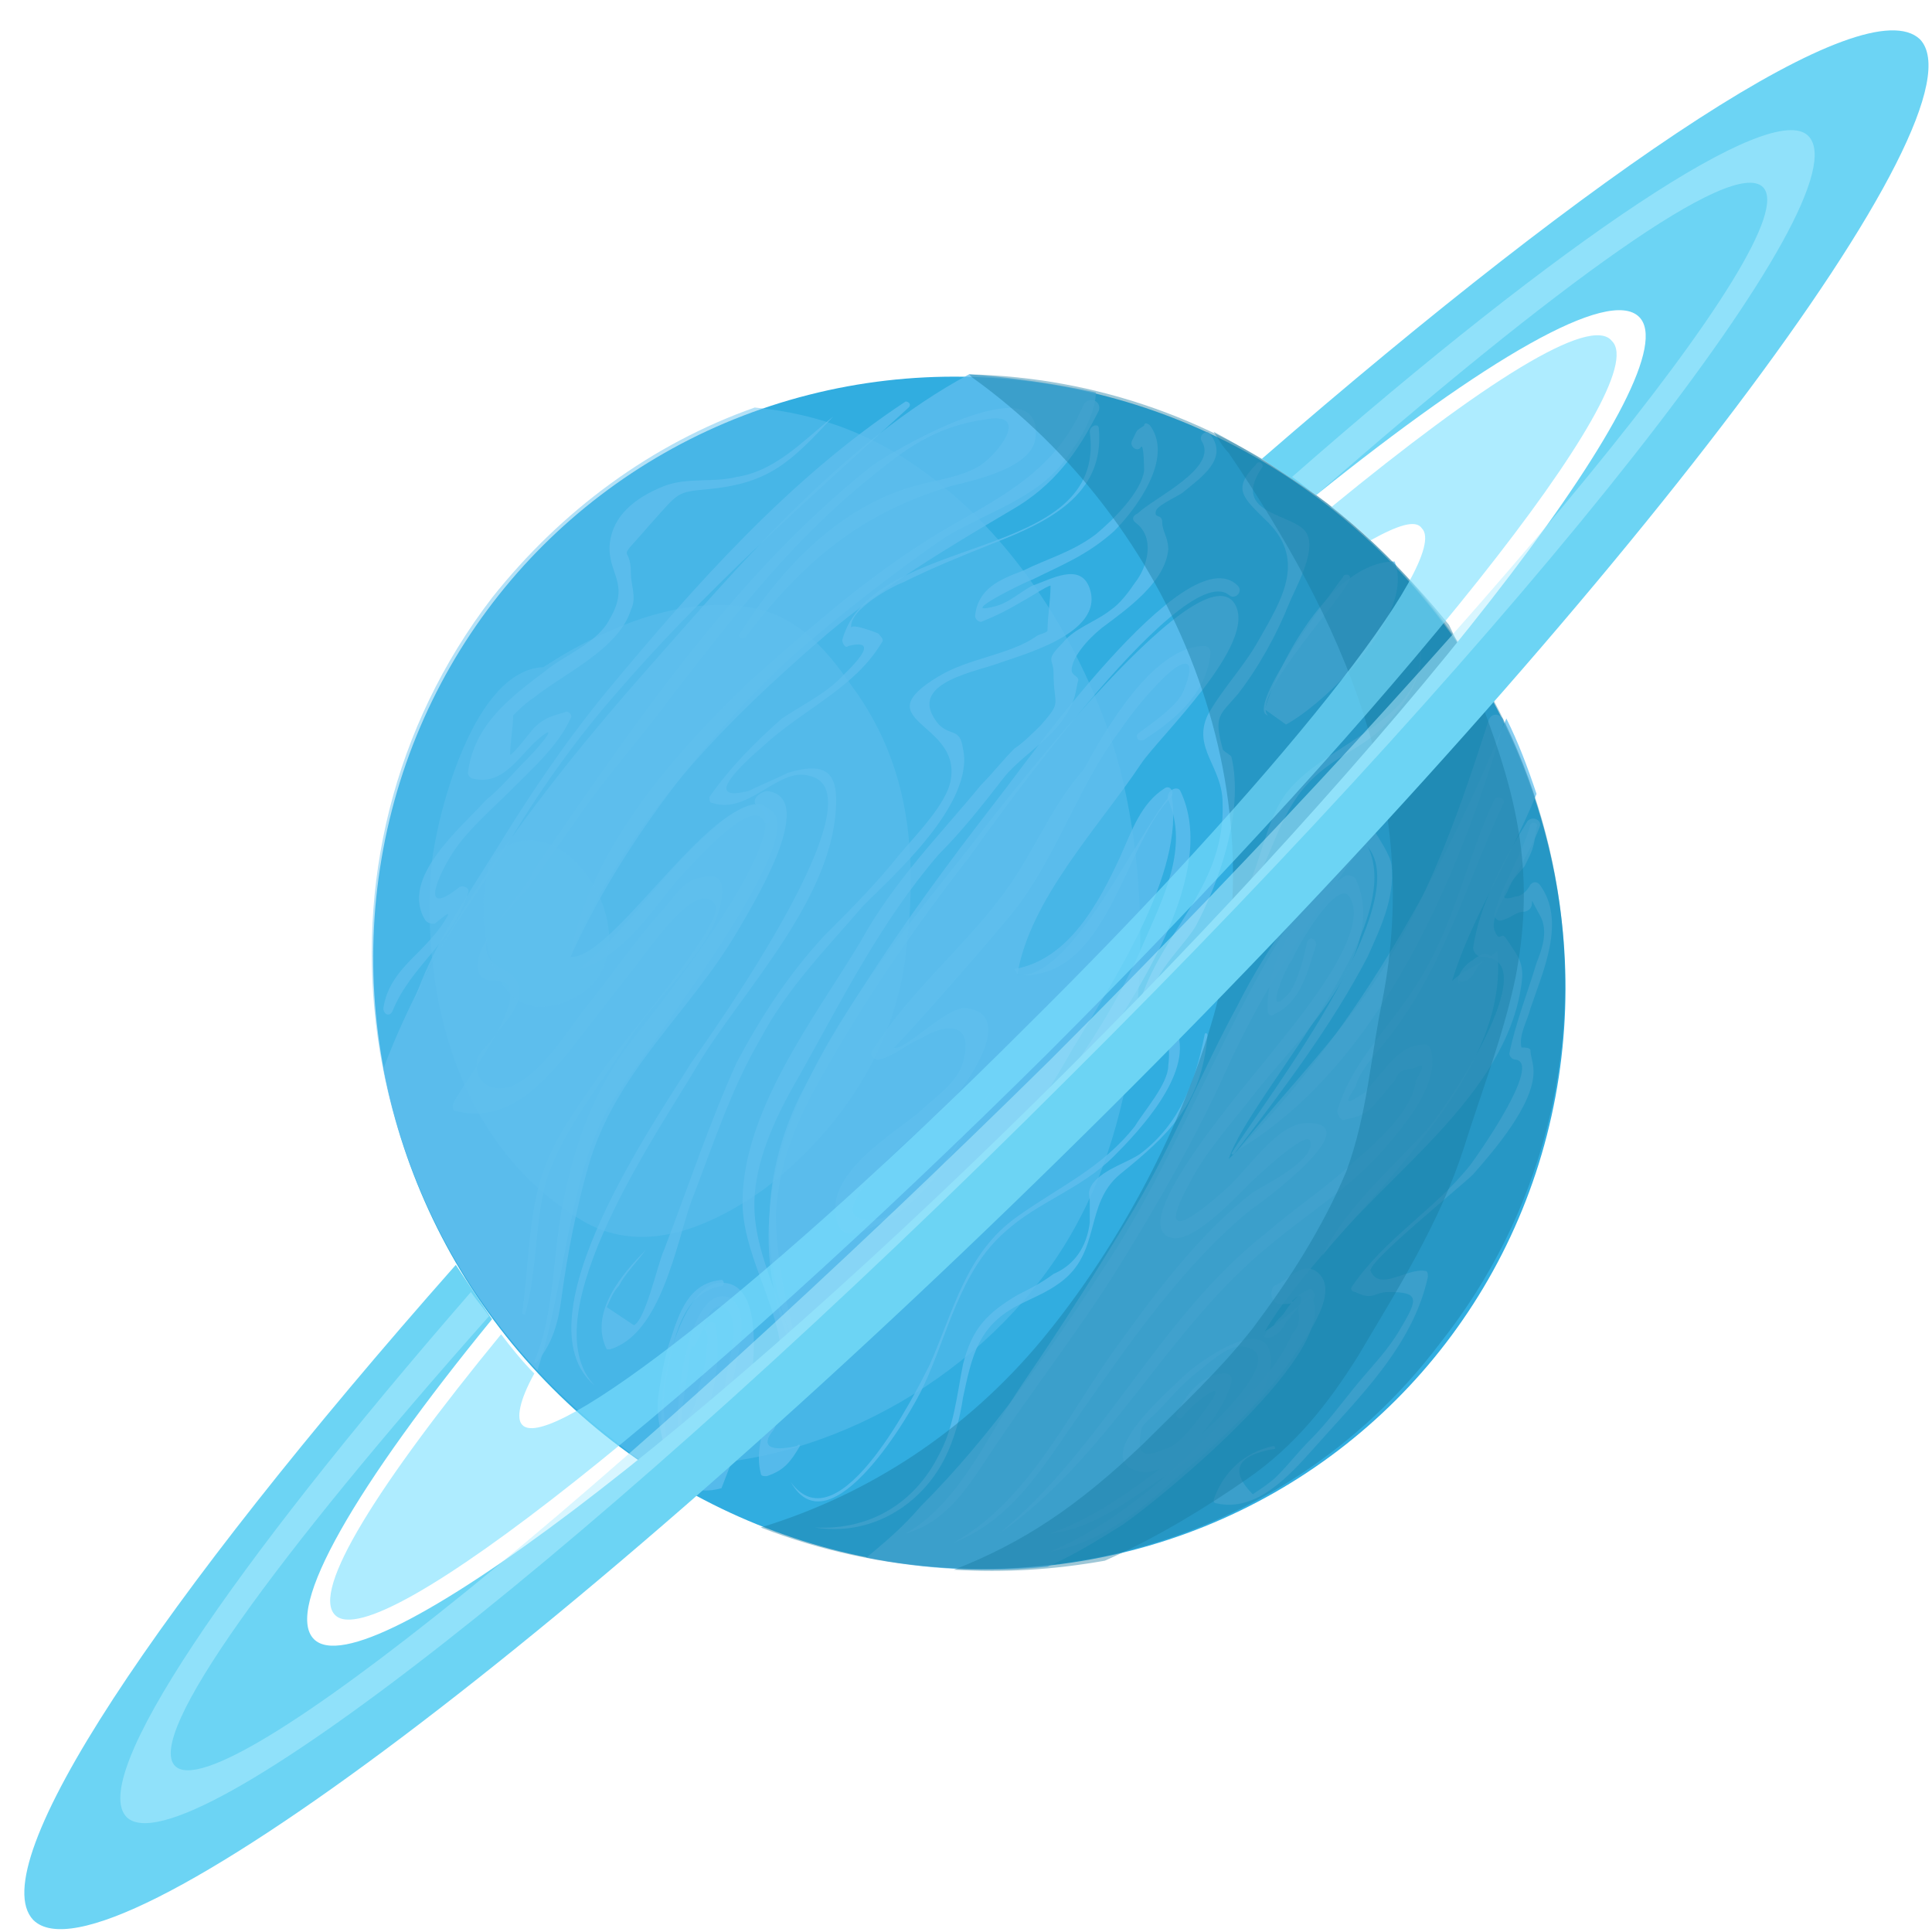 <?xml version="1.0" encoding="utf-8"?>
<!-- Generator: Adobe Illustrator 25.3.1, SVG Export Plug-In . SVG Version: 6.00 Build 0)  -->
<svg version="1.1" id="Layer_1" xmlns:v="https://vecta.io/nano"
	 xmlns="http://www.w3.org/2000/svg" xmlns:xlink="http://www.w3.org/1999/xlink" x="0px" y="0px" viewBox="0 0 64 64"
	 style="enable-background:new 0 0 64 64;" xml:space="preserve">
<style type="text/css">
	.st0{fill:#31ADE0;}
	.st1{opacity:0.76;fill:#60BFEE;enable-background:new    ;}
	.st2{opacity:0.47;fill:#60BFEE;enable-background:new    ;}
	.st3{opacity:0.42;fill:#1A7AA0;enable-background:new    ;}
	.st4{fill:#6CD4F4;}
	.st5{opacity:0.51;fill:#B3EDFF;enable-background:new    ;}
	.st6{opacity:0.62;fill:#7DE0FF;enable-background:new    ;}
</style>
<g>
	<ellipse transform="matrix(0.708 -0.706 0.706 0.708 -13.349 32.092)" class="st0" cx="32.1" cy="32.2" rx="19.5" ry="20"/>
	<path class="st1" d="M28.7,51.6c2,0.4,4,0.5,6,0.3c0.9-0.4,1.7-0.9,2.5-1.4c1.3-0.9,7.4-5.9,6.2-7.6c-0.5,0.5-1,0.9-1.5,1.2
		c2.1-3.6,8.2-7.9,7.7-12.6c-0.4,0.4-1.1,0.6-1.5,1c0.6-2,1.9-4,2.8-6.2c-0.3-0.9-0.6-1.7-1-2.5c-2.2,5.4-5.2,10.7-9.2,14.6
		c0.7-2.2,6.6-8.3,4.3-10.8c-3.7,3.9-5.4,9.8-8.3,14.2c-1.9,2.9-3.8,5.7-6.2,8.1C29.9,50.6,29.3,51.1,28.7,51.6z"/>
	<path class="st1" d="M12.7,35.4c0.7,3.6,2.4,7.1,5.1,10c0.9-2.7,1-6.2,2.3-8.6c0.6-1.2,6.7-8.8,5.5-9.9c-1.5-1.5-5.2,4.9-6.7,4.8
		c1.6-3.6,4.6-7.5,7.5-10.1c1.5-1.3,3.3-2.7,4.9-3.8c1.3-0.8,3.1-1.3,4-2.6c0.7-0.9,1-1.7,1-2.2c-1.4-0.3-2.8-0.5-4.2-0.6l0,0
		c-4.1,2.2-7.6,6.3-10.6,9.7C17.6,26.5,14.4,30.9,12.7,35.4z"/>
	<path class="st1" d="M26.4,45c3.5-2.4,7.1-6.6,9.1-10.2c1.3-2.2,3.8-5.9,3.3-8.5c-1.2,1.4-3.3,6.2-5.1,6c0.4-2.5,2.7-4.9,4.1-7
		c0.6-0.9,3.9-4,3.1-5.3c-1.2-1.9-8.2,7.3-8.8,8.1C28.2,33,23.4,38.7,26.4,45z"/>
	<path class="st1" d="M24.4,48c0.3-0.8,1.4-5.7-0.6-5.5c-1.8,0.2-3.2,7.7,0.1,6.8L24.4,48z"/>
	<path class="st1" d="M42.6,24c1.3-0.7,4.3-3.6,3.6-5.4c-2,0-3.8,3.2-4.3,4.9L42.6,24z"/>
	<path class="st1" d="M19.2,32.1c1.4-0.4,2.3-1.8,3.2-2.9c0.3-0.3,2.5-2.9,2.9-2c0,0.1,0.2,0.1,0.2,0c0-1.2-1.4-0.2-1.8,0.2
		C22,28.8,20.9,30.7,19.2,32.1C19.1,32,19.1,32.1,19.2,32.1z"/>
	<path class="st1" d="M16.4,28.2c-1,1.6-2.1,3.2-2.7,5l0,0c0.7-1.8,2.1-3.5,3.1-5.2s2.2-3.4,3.5-4.9c3-3.5,6.4-6.5,9.8-9.6
		c0.1-0.1,0-0.2-0.1-0.2c-3.8,2.5-7,6.1-9.9,9.6C18.7,24.6,17.5,26.4,16.4,28.2z"/>
	<path class="st1" d="M22.2,44.4c-0.2,0.6-0.3,1.2-0.4,1.9c-0.1,0.9,0.3,1.6,0.3,2.4l0,0c0.1-0.3,0.1-0.5,0-0.8
		c-0.1-0.9-0.2-1.5,0-2.4c0.2-1.1,0.5-2.7,1.8-2.9c0.1,0,0.1-0.2,0-0.2C22.8,42.5,22.5,43.5,22.2,44.4z"/>
	<path class="st1" d="M26.5,36.3c-1.4,2.9-1.3,5.7,0,8.7l0,0c-0.4-1.6-0.8-3.2-0.8-4.8c0.1-1.7,0.7-3.1,1.5-4.5
		c1.4-2.5,3.1-5,4.9-7.3c0.5-0.7,7-9.9,8.6-8.7c0.2,0.2,0.5-0.1,0.3-0.3c-1.7-1.7-7.1,6-7.9,7C30.7,29.5,28.3,32.8,26.5,36.3z"/>
	<path class="st1" d="M42,23.7C42.1,23.7,42.1,23.7,42,23.7c-0.6-0.6,2.5-3.9,2.7-4.5c0.1-0.2-0.2-0.2-0.2-0.1
		C44.2,19.5,41.2,23.5,42,23.7z"/>
	<path class="st1" d="M33.7,32.3c3,0.2,3.5-4.3,5.1-5.9c0.1-0.1,0-0.4-0.2-0.3c-0.8,0.5-1.1,1.4-1.5,2.3c-0.7,1.5-1.7,3.4-3.5,3.7
		C33.7,32.2,33.7,32.3,33.7,32.3z"/>
	<path class="st1" d="M41,33.3c-1.2,2.2-2.1,4.5-3.4,6.7c-1.2,2-2.4,3.9-3.7,5.8c-1.1,1.6-2.1,4-3.9,5c0,0,0,0.1,0,0
		c1.4-0.4,2.1-1.6,2.9-2.8c1.4-2.1,2.9-4,4.2-6.1s2.5-4.2,3.5-6.4c1.2-2.7,2.9-5.2,4.6-7.6c0.2-0.3-0.2-0.6-0.4-0.3
		C43.4,29.5,42,31.3,41,33.3z"/>
	<path class="st1" d="M49.3,23.9c-0.9,2.8-1.8,5.4-3.3,7.9c-1.4,2.3-3.3,4.2-5,6.3l0,0c4.7-2.8,7.3-9,8.8-14.1
		C49.9,23.7,49.4,23.5,49.3,23.9z"/>
	<path class="st1" d="M41.9,44.3c0.3,0.1,0.6-0.3,0.7-0.5c0.1-0.1,0.8-1.1,0.9-0.7l0,0c0-0.1,0.1-0.2,0-0.3c0-0.1-0.1-0.1-0.1-0.1
		c-0.3,0.1-0.6,0.4-0.8,0.7c-0.1,0.2-0.3,0.3-0.4,0.5C42.1,44,41.9,44.1,41.9,44.3C41.8,44.2,41.9,44.2,41.9,44.3z"/>
	<path class="st1" d="M48.3,32.5C48.3,32.6,48.4,32.6,48.3,32.5c0.3,0.1,0.5-0.2,0.6-0.4s0.4-0.4,0.6-0.4l0,0
		c-0.1,0-0.2-0.1-0.3-0.1s-0.3,0.1-0.4,0.2C48.6,31.9,48.3,32.2,48.3,32.5z"/>
	<path class="st1" d="M47,32.5c-0.9,1.5-2.2,2.6-2.7,4.3c0,0.1,0.1,0.3,0.2,0.3c0.5-0.1,0.8-0.2,1.1-0.6c0.2-0.2,0.4-0.5,0.6-0.7
		c0.1-0.3,0.3-0.4,0.6-0.4c0.4-0.2,0.4-0.1,0.1,0.4c-0.1,1.1-1.6,2.3-2.4,3c-0.8,0.7-1.7,1.3-2.5,2c-3.6,2.8-5.4,7.1-8.9,10
		c0,0,0,0.1,0,0c3.7-2.6,5.5-6.7,8.9-9.5c1.3-1.1,2.8-2,3.9-3.3c0.6-0.7,1.8-2.1,1.5-3.2c0-0.1-0.1-0.2-0.2-0.2
		c-0.6,0-1,0.4-1.4,0.9c-0.2,0.2-0.4,0.5-0.6,0.7c-0.6,0.4-0.7,0.4-0.3-0.2c0.2-0.7,0.9-1.3,1.3-1.9c1.7-2.3,2.4-4.9,3.6-7.5
		c0.1-0.1-0.2-0.3-0.3-0.1C48.6,28.4,48.2,30.6,47,32.5z"/>
	<path class="st1" d="M42,33.5c0,0.1,0.1,0.2,0.2,0.1c0.9-0.4,1.1-1.4,1.4-2.3c0-0.2-0.2-0.3-0.3-0.1c-0.1,0.5-0.3,1.3-0.6,1.7
		c-0.9,1-0.1-0.9,0.1-1.1c0.2-0.5,1.5-2.7,1.9-2.1c0.8,1.2-1.9,4.3-2.6,5.2c-0.7,0.9-4.9,5.7-3.3,6.1c0.7,0.2,2.1-1.3,2.6-1.8
		c0.2-0.2,1.9-1.8,2-1.4c0.2,0.6-1.4,1.4-1.9,1.7c-1.8,1.4-3.2,3.3-4.5,5.1c-1.6,2.2-2.9,5.1-5.4,6.5l0,0c2-0.8,3-2.6,4.2-4.3
		c1.6-2.3,3.4-4.9,5.6-6.7c0.3-0.2,4-2.9,1.9-2.9c-1,0-2,1.6-2.7,2.2c-0.9,0.8-2.4,2-1.2-0.2c0.5-1,1.4-2,2.1-2.9
		c1.3-1.7,4.6-4.7,3.4-7.2C44.8,29,44.7,29,44.6,29C43.2,29.8,41.9,31.8,42,33.5z"/>
	<path class="st1" d="M34.8,50.8C34.8,50.8,34.8,50.9,34.8,50.8c1.6-0.2,2.8-1.3,4.1-2.1c1-0.7,3.2-2.1,3.2-3.6c0-1.7-2.4,0-2.9,0.5
		c-0.4,0.4-3,2.6-1.6,3.1c1.2,0.5,3.1-2.1,3.2-3c0-0.1-0.1-0.2-0.2-0.2c-0.8,0-1.3,0.7-1.6,1.3c-0.1,0.1,0.1,0.3,0.2,0.1
		c0.4-0.5,1.6-1.4,0.8-0.3c-0.3,0.4-0.9,1.3-1.4,1.4c-0.5,0.2-1,0.4-0.8-0.6c0-0.2,0.3-0.4,0.5-0.6c0.4-0.4,0.8-0.9,1.3-1.3
		c0.4-0.3,1-0.9,1.5-0.9c1.7,0.1-0.8,2.5-1.4,3C38.2,48.9,36.5,50.2,34.8,50.8z"/>
	<path class="st1" d="M27.9,21.2c0,0.1,0.1,0.3,0.2,0.2c1.2-0.3,0,0.8-0.3,1.1c-0.5,0.5-1.3,0.9-1.9,1.3c-0.9,0.8-1.7,1.6-2.4,2.6
		c0,0.1,0,0.2,0.1,0.2c1.2,0.4,2.2-1.2,3.2-0.9c2.5,0.5-3.2,8.5-3.9,9.5c-1.1,1.8-5.8,8.5-3.2,10.7l0,0c-2.2-2.3,2.3-8.7,3.4-10.6
		c1.5-2.5,4.6-5.6,4.6-8.8c0-1.1-0.6-1.2-1.6-0.9c-0.4,0.2-0.9,0.4-1.3,0.6c-1.6,0.4-0.2-0.9,0.5-1.5c1.3-1.2,3-1.9,3.9-3.4
		c0.1-0.1,0-0.2-0.1-0.3c0.3,0.1-0.9-0.4-0.9-0.2c-0.1-0.6,1.4-1.4,1.7-1.5c1-0.5,2-0.9,3-1.3c1.8-0.7,3.7-1.6,3.5-3.8
		c0-0.2-0.3-0.1-0.3,0.1C36.7,18.7,28.9,17.6,27.9,21.2z"/>
	<path class="st1" d="M20.2,18c-0.1,1,0.7,1.3,0,2.5c-0.4,0.8-1.5,1.2-2.1,1.7c-1.2,0.9-2.4,1.8-2.6,3.4c0,0.1,0.1,0.2,0.2,0.2
		c0.9,0.2,1.4-0.6,2-1.2c0.9-0.8,0.3,0-0.2,0.5s-0.9,1-1.4,1.4c-0.8,0.9-2.9,2.6-2,4c0.1,0.1,0.2,0.1,0.3,0.1
		c0.5-0.4,0.6-0.5,0.2,0.1c-0.3,0.4-0.6,0.7-0.9,1c-0.5,0.5-0.9,1-1,1.7c0,0.2,0.2,0.3,0.3,0.1c0.6-1.5,2-2.3,2.5-3.9
		c0.1-0.2-0.2-0.3-0.3-0.2c-1.4,1.1-0.6-0.6-0.1-1.3c0.5-0.7,1.2-1.3,1.8-1.9c0.7-0.7,1.6-1.5,2-2.4c0.1-0.1-0.1-0.3-0.2-0.2
		c-0.4,0.1-0.7,0.2-1,0.5C17.6,24.2,17,25,16.9,25c0-0.4,0.1-0.9,0.1-1.3c0.2-0.2,0.4-0.4,0.7-0.6c1-0.8,2.8-1.6,3.2-2.9
		c0.2-0.4,0-0.8,0-1.2c0-1.1-0.6-0.2,0.7-1.7c0.9-1,0.8-1,1.9-1.1c2-0.2,2.7-0.9,4.1-2.4l0,0c-1,0.8-1.9,1.8-3.2,2
		c-0.8,0.2-1.6,0-2.4,0.3C21,16.5,20.3,17.1,20.2,18z"/>
	<path class="st1" d="M41.9,17.2c1.4,1.3,0.6,2.6-0.2,4c-0.5,0.9-1.2,1.6-1.7,2.5c-0.5,1.1,0.5,1.7,0.5,2.9c0.1,2.6-1.8,4.1-2.6,6.2
		c-0.3,0.7-0.2,0.7,0.1,1.3c0.1,0,0.1,0,0.2,0c0.4,0,0.6,0.4,0.5,1.2c0,0.6-0.8,1.5-1.1,2c-1.1,1.4-2.5,2-3.9,3
		c-1.7,1.2-2.1,3.1-2.9,4.9c-0.4,0.8-3,6.1-4.6,3.9l0,0c1.3,2.3,4-2.3,4.4-3.2c0.8-1.7,1.2-3.8,2.7-5.1c1.1-1,2.5-1.4,3.6-2.5
		c0.8-0.8,2.6-2.7,2.1-4.1c-0.2-0.5-0.6-0.2-0.8-0.7c-0.4-0.9,0.9-2,1.4-2.8c0.8-1.5,1.6-3.8,1.2-5.6c0-0.1-0.3-0.2-0.3-0.3
		c-0.3-1.1-0.1-1.1,0.5-1.8c0.7-0.9,1.3-2,1.7-3c0.2-0.5,0.9-1.7,0.6-2.3c-0.3-0.7-2.6-0.6-1.5-2.2c0.1-0.1-0.1-0.3-0.2-0.1
		C40.8,16.2,41.2,16.5,41.9,17.2z"/>
	<path class="st1" d="M42.4,26.6c-0.4,0.7-0.6,1.6-0.9,2.4c-0.3,0.6-0.8,1.2-1.2,1.8c-0.2,0.3-0.6,0.9-0.5,1.4
		c0.2,0.7,0.5,0.6,1,0.3c0.6-0.4,1.1-1.8,1.4-2.4c0.7-1.4,1.3-2.8,2.4-3.9c0,0,0-0.1-0.1-0.1c-1.6,1.1-2.3,3-3.2,4.7
		c-0.3,0.5-1.1,1.9-1,0.5c0.1-0.7,1-1.5,1.3-2.1c0.7-1.3,0.9-2.6,2.1-3.6c0.7-0.6,1.5-0.9,2.1-1.5c0.8-0.8,1.5-1.8,1.2-3l0,0
		C47.6,24,43.5,24.6,42.4,26.6z"/>
	<path class="st1" d="M33.9,18.9c-0.8,0.3-1.5,0.6-1.6,1.5c0,0.1,0.1,0.2,0.2,0.2c0.5-0.2,0.9-0.4,1.4-0.7c0.2-0.1,0.8-0.5,0.9-0.5
		c0,0.5-0.1,1-0.1,1.5c-0.1,0.1-0.3,0.1-0.4,0.2c-0.9,0.6-2.2,0.7-3.2,1.3c-2.5,1.5,0.7,1.5,0.4,3.4c-0.1,0.8-1.2,1.9-1.7,2.5
		c-0.8,1-1.6,1.8-2.5,2.7c-1.2,1.3-2.1,2.7-2.9,4.2c-0.9,2-1.6,4.1-2.4,6.2c-0.2,0.4-0.6,2.3-1,2.5c-0.3-0.2-0.6-0.4-0.9-0.6
		c0.1-0.2,0.2-0.5,0.4-0.7c0.2-0.4,0.6-0.8,0.9-1.2l0,0c-0.8,0.8-1.9,2.1-1.3,3.3h0.1c1.7-0.5,2.2-3.5,2.7-4.9
		c0.7-1.8,1.3-3.7,2.3-5.4c0.9-1.7,2.2-3,3.4-4.4c1-1,3.7-3.4,3.3-5.2c-0.1-0.7-0.4-0.4-0.8-0.8c-1.1-1.3,1-1.7,1.9-2
		c0.8-0.3,3.6-1,3.1-2.5c-0.3-0.9-1.3-0.3-1.9-0.1c-0.4,0.2-0.8,0.6-1.3,0.7c-1.2,0.3,1-0.8,1.3-0.9c1-0.5,1.8-0.8,2.7-1.6
		c0.7-0.7,2-2.4,1.2-3.5c-0.1-0.1-0.2-0.1-0.2,0c-0.3,0.2-0.2,0.1-0.4,0.5c-0.1,0.2,0.2,0.4,0.3,0.2c0.1-0.1,0.1,0.8,0.1,0.8
		c-0.1,0.7-1,1.6-1.6,2.1C35.5,18.3,34.7,18.5,33.9,18.9z"/>
	<path class="st1" d="M33.1,29.8c-1.3,1.7-3,3.1-4.2,5c-0.1,0.1,0,0.3,0.2,0.3c0.5-0.1,0.9-0.5,1.4-0.7c0.8-0.5,1.8-0.6,1.4,0.8
		c-0.2,0.7-1,1.2-1.4,1.6c-0.8,0.7-3.1,2-2.8,3.5c0.1,0.8,0.7,0.6,1.3,0.3c2-0.9,2.8-3,4-4.7l0,0c-0.8,1.1-1.4,2.4-2.4,3.4
		c-0.4,0.3-1.1,1.1-1.6,1.1c-2.4,0.2,1.7-3.2,2.2-3.6c0.6-0.5,2.6-3.2,0.8-3.4c-0.6-0.1-2.1,1.5-2.4,1.3c0.1,0,3.7-4.1,4.2-4.8
		c1.3-1.8,2-4,3.3-5.7c0.4-0.6,0.9-1.2,1.4-1.7c0.7-0.7,1.2-0.8,0.7,0.4c-0.2,0.5-1.1,1.1-1.5,1.4c-0.1,0.1,0,0.3,0.2,0.2
		c1.1-0.7,2.1-1.6,2.2-2.9c0-0.1-0.1-0.2-0.2-0.2c-1.7,0-3.3,2.8-4,4.1C34.8,26.7,34.2,28.4,33.1,29.8z"/>
	<path class="st1" d="M15.9,32.3c0.2,0.3,0.7,0.1,0.9,0.3c0.6,0.7-1.5,3.3-1.8,4c0,0.1,0,0.2,0.1,0.2c1.6,0.4,2.7-0.7,3.7-1.9
		c0.7-0.9,1.4-1.8,2.1-2.7c0.3-0.3,2.2-3.3,2.8-2.2c0.3,0.6-3.3,4.8-3.7,5.4c-0.8,1.2-1.7,2.3-2.1,3.7s-0.4,3-0.6,4.4
		c0,0,0.1,0.1,0.1,0c0.4-1.4,0.3-3,0.7-4.4c0.6-1.8,1.9-3.3,2.9-4.9c0.8-1.2,2.7-2.9,2.9-4.4c0.1-0.7-0.1-0.9-0.8-0.7
		c-0.5,0.1-0.9,0.8-1.2,1.1c-0.9,1-1.7,2.2-2.6,3.3c-0.6,0.8-1.4,2.1-2.4,2.5c-0.7,0.2-1.2-0.2-1.1-0.9c0.1-0.3,0.4-0.5,0.6-0.8
		c0.3-0.4,0.8-0.9,0.8-1.4c0-1-1.1-0.6-1.1-1.6c0-0.5,1.1-1.5,1.4-1.9c0.5-0.7,1-1.4,1.5-2.1c1-1.5,2.2-2.8,3.3-4.3
		c2.1-2.7,4-5.2,6.8-7.4c1.1-0.9,2.1-1.5,3.5-1.7c1.5-0.3,0.6,1-0.1,1.5c-0.6,0.4-1.5,0.5-2.2,0.7c-2.5,0.7-4.4,2.7-5.8,4.9
		c-0.1,0.1,0.1,0.2,0.2,0.1c1.9-2.5,3.8-4.1,6.8-5c0.8-0.2,2.7-0.6,2.8-1.6c0.3-2.5-4.9,0.5-5.5,1C24.3,19.1,21,24,17.7,28.8
		C17.5,29.5,15.4,31.4,15.9,32.3z"/>
	<path class="st1" d="M22.5,47.4c0,0.1,0.1,0.1,0.2,0.1c1-0.4,1.2-2.7,1-3.6c0-0.1-0.1-0.1-0.2-0.1c-0.1,0.1-0.1,0.1-0.2,0.2
		c0.1-0.4,0.4-1,0.8-0.6c0.3,0.3,0.2,1.1,0.1,1.5c-0.1,0.5-0.5,3.3-1.2,3.2l0,0c0.8-0.2,1.1-1.8,1.3-2.5c0.1-0.6,0.6-2.1-0.1-2.6
		C22.8,42.4,22.3,46.7,22.5,47.4z M23.4,44.2c0.1,0.1,0,0.4,0,0.5c0,0.4-0.1,0.7-0.2,1.1c-0.1,0.3-0.1,0.5-0.2,0.8
		c-0.1,0.2-0.2,0.4-0.3,0.5c-0.1,0.1,0,0.2-0.1,0.1c-0.1-0.2,0.1-1.1,0.1-1.3c0.1-0.4,0.1-0.8,0.2-1.3c0,0,0,0,0.1,0
		c0.1-0.2,0.2-0.4,0.3-0.6C23.4,44.1,23.4,44.1,23.4,44.2z"/>
	<path class="st1" d="M50.7,27.3c-0.3,1.1-0.9,1.9-1.2,3c0,0.1,0.1,0.2,0.2,0.2c0.4-0.1,0.5-0.3,0.8-0.3c0.5-0.1,0-0.8,0.5,0.1
		c0.3,0.5,0.1,1.1-0.1,1.6c-0.3,1-0.7,2-0.9,3c0,0.1,0.1,0.2,0.2,0.2c0.9,0.1-1.2,3.1-1.5,3.5c-1.2,1.5-2.8,2.4-3.9,4
		c-0.1,0.1,0,0.2,0.1,0.2c0.6,0.3,0.6,0,1.1,0c1,0,1,0.2,0.4,1.2c-0.4,0.7-0.9,1.2-1.4,1.8s-1,1.3-1.6,1.9c-0.4,0.4-0.7,0.8-1.1,1.2
		c-0.2,0.2-0.5,0.4-0.8,0.6c-0.8-0.8-0.5-1.3,0.7-1.5c0.1,0,0-0.1,0-0.1c-1,0.2-1.7,0.9-2,1.8c0,0,0,0.1,0.1,0.1
		c1.3,0.3,2.4-0.9,3.2-1.8c1.5-1.7,3.3-3.4,3.8-5.7c0-0.1,0-0.2-0.1-0.2c-0.6-0.1-1.5,0.7-1.8,0c-0.1-0.3,3-2.8,3.4-3.2
		c0.7-0.8,2-2.3,2-3.4c0-0.3-0.1-0.5-0.1-0.7c0-0.1-0.2-0.1-0.3-0.1c-0.1-0.4,0.2-0.9,0.3-1.3c0.4-1.2,1.2-2.9,0.3-4.1
		c-0.1-0.1-0.2-0.1-0.3,0c-0.1,0.2-0.3,0.4-0.5,0.4c-0.6,0.2-0.5-0.1,0.3-1c0.3-0.6,0.3-0.6,0.4-1.3C51,27.3,50.8,27.2,50.7,27.3z"
		/>
	<g>
		<path class="st1" d="M42.4,43.2L42.4,43.2C42.2,43.2,42.2,43.2,42.4,43.2z"/>
		<path class="st1" d="M42.4,43.2c0.2,0,0.5,0,0.4-0.1c0.3-0.3,0.4-0.2,0.2,0.3c0.1,0.3,0,0.6-0.2,0.8c-0.5,1.2-1.7,2.3-2.6,3.2
			c-1.6,1.6-3.3,3.1-5.4,4c0,0,0,0.1,0,0c1.6-0.3,2.9-1.3,4-2.3c1.4-1.2,2.9-2.5,4-4.1c0.3-0.5,1.6-2.1,0.9-2.8
			c-0.5-0.5-1,0.2-1.5,0.4C42,42.9,42.2,43.2,42.4,43.2z"/>
	</g>
	<path class="st1" d="M48.8,31.4c0,0.1,0.1,0.3,0.3,0.3c2.2,0-1.3,5.2-1.9,5.8c-1.2,1.3-2.6,2.5-3.4,4.1l0,0c2.1-2.7,6.1-5.3,6.6-9
		c0.1-0.7-0.1-0.9-0.5-1.5c-0.2-0.3-0.2,0.2-0.4-0.3c-0.1-0.3,0.2-0.9,0.4-1.2c0.3-0.7,0.8-1.4,1.1-2.2c0.1-0.2-0.2-0.4-0.4-0.2
		C49.8,28.5,49,30,48.8,31.4z"/>
	<path class="st1" d="M44.8,27.7c3,1.2-3.1,9-4,10.5c0,0,0,0.1,0.1,0c1.6-2.1,3.2-4.2,4.4-6.5c0.4-0.9,0.9-1.9,0.8-3
		c0-0.4-0.8-1.5-0.8-1.5c0.1-0.2-0.2-0.3-0.3-0.2c-0.1,0.1-0.1,0.2-0.2,0.3C44.6,27.5,44.6,27.6,44.8,27.7z"/>
	<path class="st1" d="M38.7,26.5c0.7,1.6-0.2,3.3-0.8,4.7c-0.8,1.9-1.9,3.6-3.1,5.2c-2.4,3.2-5.5,5.6-8.3,8.4l0,0
		c3.9-2.2,7.3-6,9.7-9.7c1.4-2.1,4.2-6.2,2.9-8.9C39,26,38.6,26.2,38.7,26.5z"/>
	<path class="st1" d="M25.1,26.7c1.5,0.8-3.9,7.4-4.2,7.8c-1.2,1.6-1.8,3.2-2.2,5.1c-0.4,1.8-0.3,3.9-1,5.5c0,0,0,0.1,0.1,0
		c0.5-0.6,0.7-1.3,0.8-2.1c0.2-1.5,0.5-3,0.9-4.4c0.9-3.1,3.3-5,4.9-7.7c0.4-0.7,2.8-4.5,1-4.7C25,26.3,24.9,26.6,25.1,26.7z"/>
	<path class="st1" d="M18.9,31.6C18.9,31.6,18.9,31.7,18.9,31.6c1.9-4.4,4.9-7.5,8.5-10.6c1.9-1.6,3.9-2.8,6.1-4.1
		c1.4-0.8,2.2-1.9,2.9-3.3c0.1-0.3-0.3-0.5-0.5-0.2c-1.1,2.6-3.4,3.3-5.5,4.7c-2,1.3-3.8,2.9-5.6,4.5C22.2,25.1,19.6,28.1,18.9,31.6
		z"/>
	<path class="st1" d="M33.7,42.9c-1,0.6-1.5,1.1-1.8,2.3c-0.2,1-0.3,2.1-0.8,3c-0.8,1.6-2.3,2.5-4.1,2.4l0,0
		c1.8,0.3,3.5-0.7,4.3-2.3c0.3-0.6,0.5-1.3,0.6-2c0.3-1.4,0.5-2.4,1.9-3.1c0.4-0.2,0.9-0.4,1.3-0.7c1.4-1,0.8-2.6,2-3.6
		c1.6-1.3,2.7-2.3,2.9-4.6c0-0.1-0.1-0.1-0.1,0c-0.3,1.5-0.8,2.9-2.1,3.9c-0.4,0.3-1.2,0.5-1.6,1c-0.2,0.3-0.1,0.4-0.1,0.6
		c0,0.2,0,0.5,0,0.7c-0.1,0.8-0.5,1.4-1.2,1.7C34.5,42.5,34.1,42.7,33.7,42.9z"/>
	<path class="st1" d="M37.6,17.3c0.7,0.5,0.4,1.5,0,2c-0.2,0.3-0.5,0.7-0.8,0.9c-0.5,0.4-1.2,0.6-1.6,1.1c-0.6,0.6-0.3,0.5-0.3,1
		c0,1.1,0.3,0.9-0.4,1.7c-0.3,0.3-0.6,0.6-0.9,0.8c-0.4,0.4-0.7,0.8-1.1,1.2c-1.4,1.7-2.9,3.2-4,5.2c-1.5,2.5-4,5.7-3.9,8.8
		c0.1,1.8,1.3,3.4,1.3,5.2c-0.1,1.2-1,2.4-0.7,3.6c0,0.1,0.1,0.1,0.2,0.1c0.6-0.2,0.8-0.5,1.1-1c0,0,0-0.1-0.1,0
		c-0.9,0.2-1.2,0-0.8-0.5c0.1-0.1,0.1-0.3,0.2-0.4c0.1-0.4,0.3-0.8,0.4-1.3c0.1-0.7,0-1.5-0.3-2.2c-0.4-1.3-1-2.5-0.9-3.9
		s0.8-2.8,1.5-4c1.4-2.5,2.7-5.1,4.6-7.3c0.8-0.8,1.5-1.7,2.2-2.6c0.6-0.7,1.5-1.2,2-2c0.3-0.5,0.3-0.6,0.4-1.1
		c0.1-0.2-0.2-0.2-0.2-0.4c0-0.4,0.5-1,1-1.4c0.8-0.6,2.1-1.5,2.2-2.6c0-0.4-0.2-0.6-0.2-0.9s-0.3-0.1-0.2-0.4
		c0.1-0.2,0.8-0.5,0.9-0.6c0.6-0.5,1.5-1.1,0.9-1.9c-0.1-0.2-0.4,0-0.3,0.2c0.6,0.9-1.6,1.9-2.1,2.4C37.5,17.1,37.5,17.2,37.6,17.3z
		"/>
	<path class="st2" d="M16.3,19.8c-6.6,8.6-4.8,21,3.9,27.8c0.4,0.3,0.7,0.6,1.1,0.8c0.7,0.1,1.4,0.2,2.1,0.1
		c5.1-0.4,10.1-3.7,12.4-8.2c2.2-4.2,2.5-10.6,1.2-15.2c-1-3.4-3.1-6.9-5.9-9.1c-2-1.6-4-2.3-6.1-2.5C21.6,14.7,18.6,16.9,16.3,19.8
		z"/>
	<path class="st3" d="M44,16.7c-3.6-2.8-7.7-4.2-11.9-4.3l0.1,0.1c6.7,4.8,10.3,13.7,7.9,21.5c-1.1,3.7-3.2,7.5-5.6,10.4
		c-2.5,3-5.7,5.1-9.3,6.2c8,3.1,17.2,0.9,22.5-6.1C54.5,35.9,52.7,23.5,44,16.7z"/>
	<path class="st3" d="M44,16.7c-1.2-0.9-2.5-1.7-3.8-2.4c0.2,0.3,0.3,0.5,0.5,0.7c3.8,5.6,6.4,11.4,5.1,18.1
		c-0.4,1.9-0.5,3.8-1.2,5.7c-0.8,1.9-1.9,3.6-3.1,5.2c-1.1,1.4-2.4,2.6-3.6,3.8c-2.2,2.1-4,3.3-6.3,4.2c1.7,0.1,3.3,0,5-0.3
		c1.8-0.8,3.4-1.8,4.7-2.7c1.6-1.1,2.7-2.5,3.7-4.1c1.3-2.2,2.7-4.4,3.5-6.9c0.6-1.9,1.3-3.7,1.7-5.6c0.6-3.1,0.2-5.5-0.9-8.5
		c-0.4-1.1-0.8-2.2-1.3-3.2C46.7,19.1,45.4,17.8,44,16.7z"/>
	<path class="st4" d="M41.8,15.2c0.6,0.4,1.2,0.8,1.8,1.2c5.6-4.5,9.7-6.9,10.7-5.9c1.7,1.7-6.8,12.8-18.9,24.9S12.1,56,10.4,54.3
		c-1-1,1.4-5.1,5.9-10.6c-0.4-0.6-0.8-1.2-1.2-1.8C5.2,53.1-0.6,61.8,1.1,63.6C3.5,66,19.4,54,36.7,36.8S65.9,3.7,63.6,1.3
		C61.8-0.4,53.1,5.4,41.8,15.2z"/>
	<path class="st2" d="M18,22.1c-2.3,0.1-3.5,4.8-3.7,6.5c-0.4,4.4,0.9,9.5,5.1,11.9c2,1.1,4.2,0.1,5.9-1.1c2.5-1.9,4.3-4.6,4.7-7.7
		c0.4-3.3,0.2-6.3-1.8-9c-0.9-1.3-1.9-2.4-3.5-2.6C22.7,19.8,20.3,20.6,18,22.1z"/>
	<path class="st2" d="M16.3,28.4c-0.7,1.7-0.2,5.8,2.4,4.8C22.2,31.9,18.7,26,16.3,28.4z"/>
	<path class="st5" d="M42.8,15.8c0.3,0.2,0.5,0.4,0.8,0.6c8-7,13.8-11.2,14.8-10.2c1.5,1.5-9.1,14.4-23.6,28.9
		C20.2,49.5,7.3,60,5.8,58.5c-1-1,3.3-6.9,10.4-14.9c-0.2-0.3-0.4-0.5-0.6-0.8C7.6,52,2.9,58.9,4.2,60.2C6.1,62,20,51.1,35.4,35.7
		C50.8,20.4,61.8,6.4,59.9,4.5C58.7,3.3,51.8,7.9,42.8,15.8z"/>
	<path class="st6" d="M44.1,16.8c0.5,0.4,0.9,0.7,1.3,1.1c0.9-0.5,1.5-0.7,1.7-0.4c1,1-4.9,8.4-13.2,16.6
		c-8.2,8.2-15.7,14.1-16.6,13.1c-0.2-0.2-0.1-0.8,0.4-1.7c-0.4-0.4-0.8-0.9-1.1-1.3c-4.1,5-6.3,8.5-5.5,9.3
		c1.4,1.4,11.9-7,23.6-18.6c11.7-11.7,20.1-22.2,18.7-23.6C52.7,10.4,49.1,12.7,44.1,16.8z"/>
</g>
</svg>
